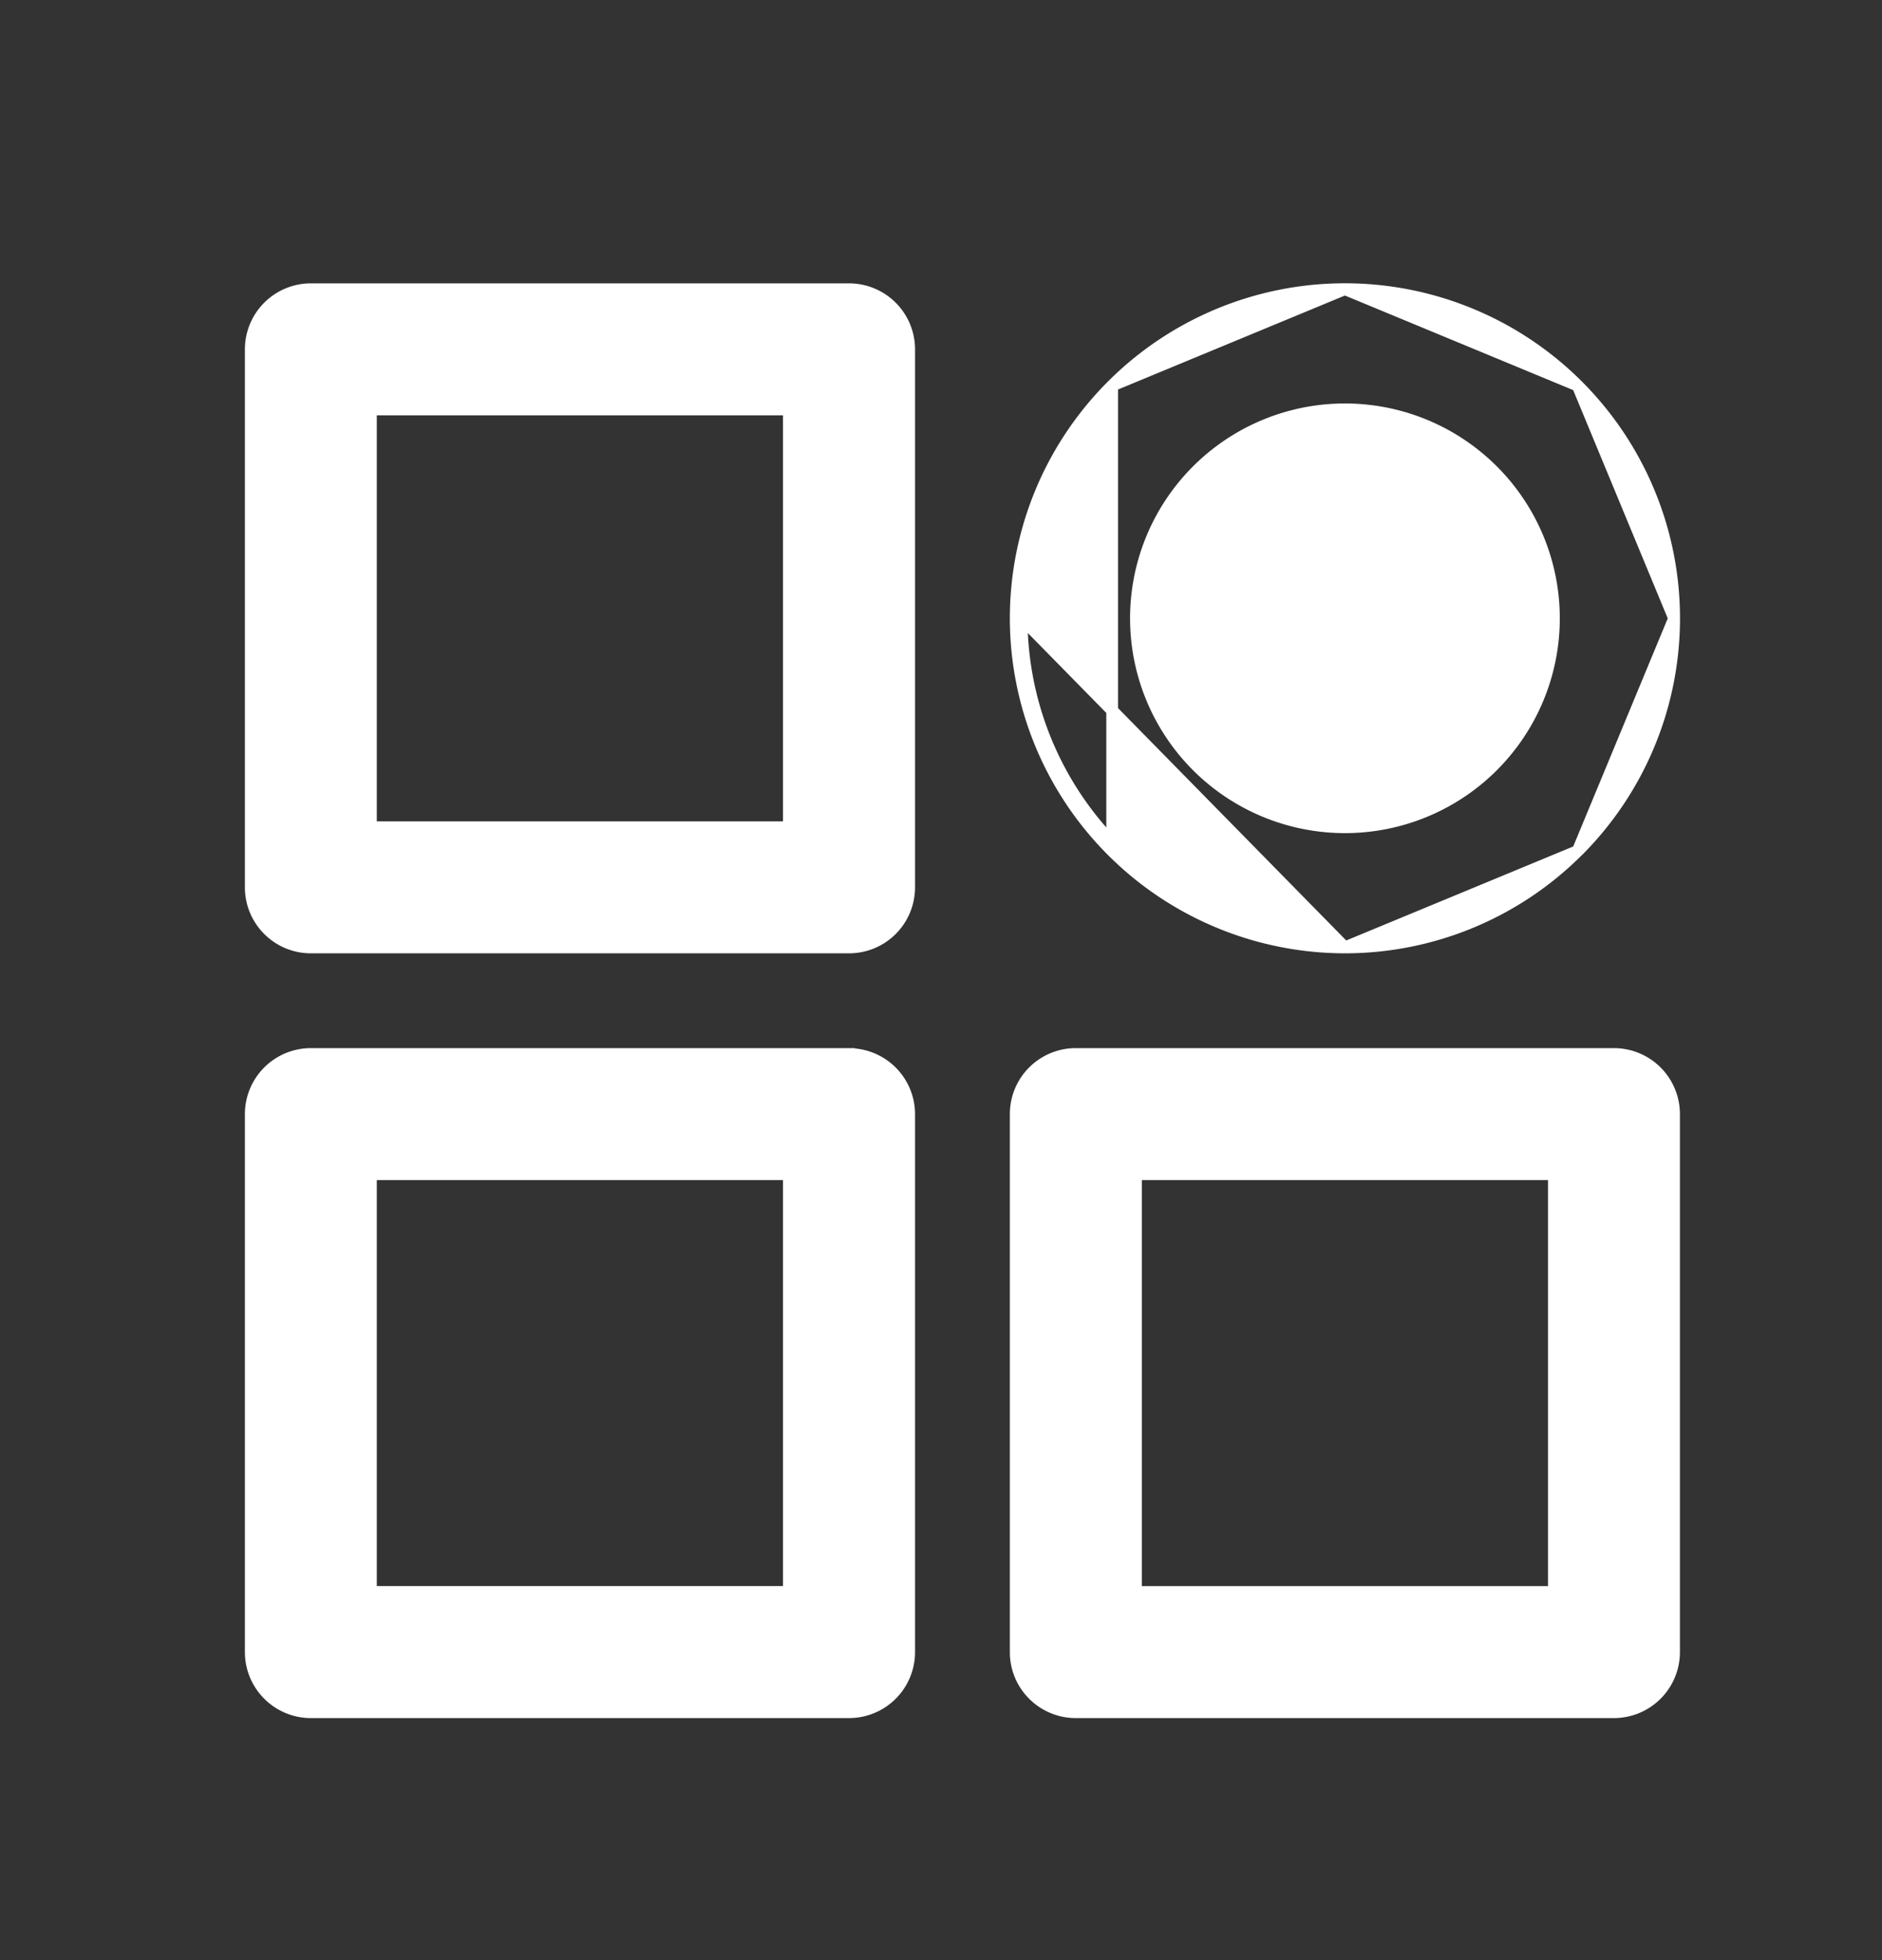 <svg width="24" height="25" fill="none" xmlns="http://www.w3.org/2000/svg"><rect width="100%" height="100%" fill="#333333" stroke="none"/><path d="M17.15 12.084h0a4.203 4.203 0 01-2.967-1.231s0 0 0 0m2.967 1.231l-4.122-4.198a4.128 4.128 0 001.208 2.914l-.053.053m2.967 1.231a4.198 4.198 0 002.969-1.23m-2.97 1.23l2.97-1.23m-5.936-.001a4.202 4.202 0 01-1.23-2.967h0c0-1.113.442-2.18 1.23-2.968m0 5.935V4.918m0 0a4.197 4.197 0 012.968-1.23m-2.969 1.23l2.969-1.23m2.968 7.167a4.198 4.198 0 001.23-2.968m-1.23 2.968l1.23-2.968m0 0a4.198 4.198 0 00-1.23-2.969m1.23 2.969l-1.23-2.969m0 0a4.198 4.198 0 00-2.968-1.23m2.968 1.23l-2.968-1.23m1.884 6.083h0c-.5.5-1.178.78-1.884.78h0a2.665 2.665 0 111.884-.78zm1.547 3.672h-6.863a.766.766 0 00-.766.767v6.862c0 .423.343.766.767.766h6.862a.767.767 0 00.766-.766V14.21a.767.767 0 00-.766-.767zm-.767 6.862h-5.329v-5.329h5.33v5.329zM10.827 3.689H3.965a.767.767 0 00-.767.766v6.862c0 .424.344.767.767.767h6.862a.767.767 0 00.767-.767V4.455a.767.767 0 00-.767-.766zm-.766 6.862H4.73V5.222h5.33v5.329zm.766 2.892H3.965a.767.767 0 00-.767.766v6.862c0 .423.344.767.767.767h6.862a.767.767 0 00.767-.767V14.21a.767.767 0 00-.767-.766zm-.766 6.861H4.73v-5.328h5.33v5.328z" fill="#fff" stroke="#fff" stroke-width=".15"/></svg>